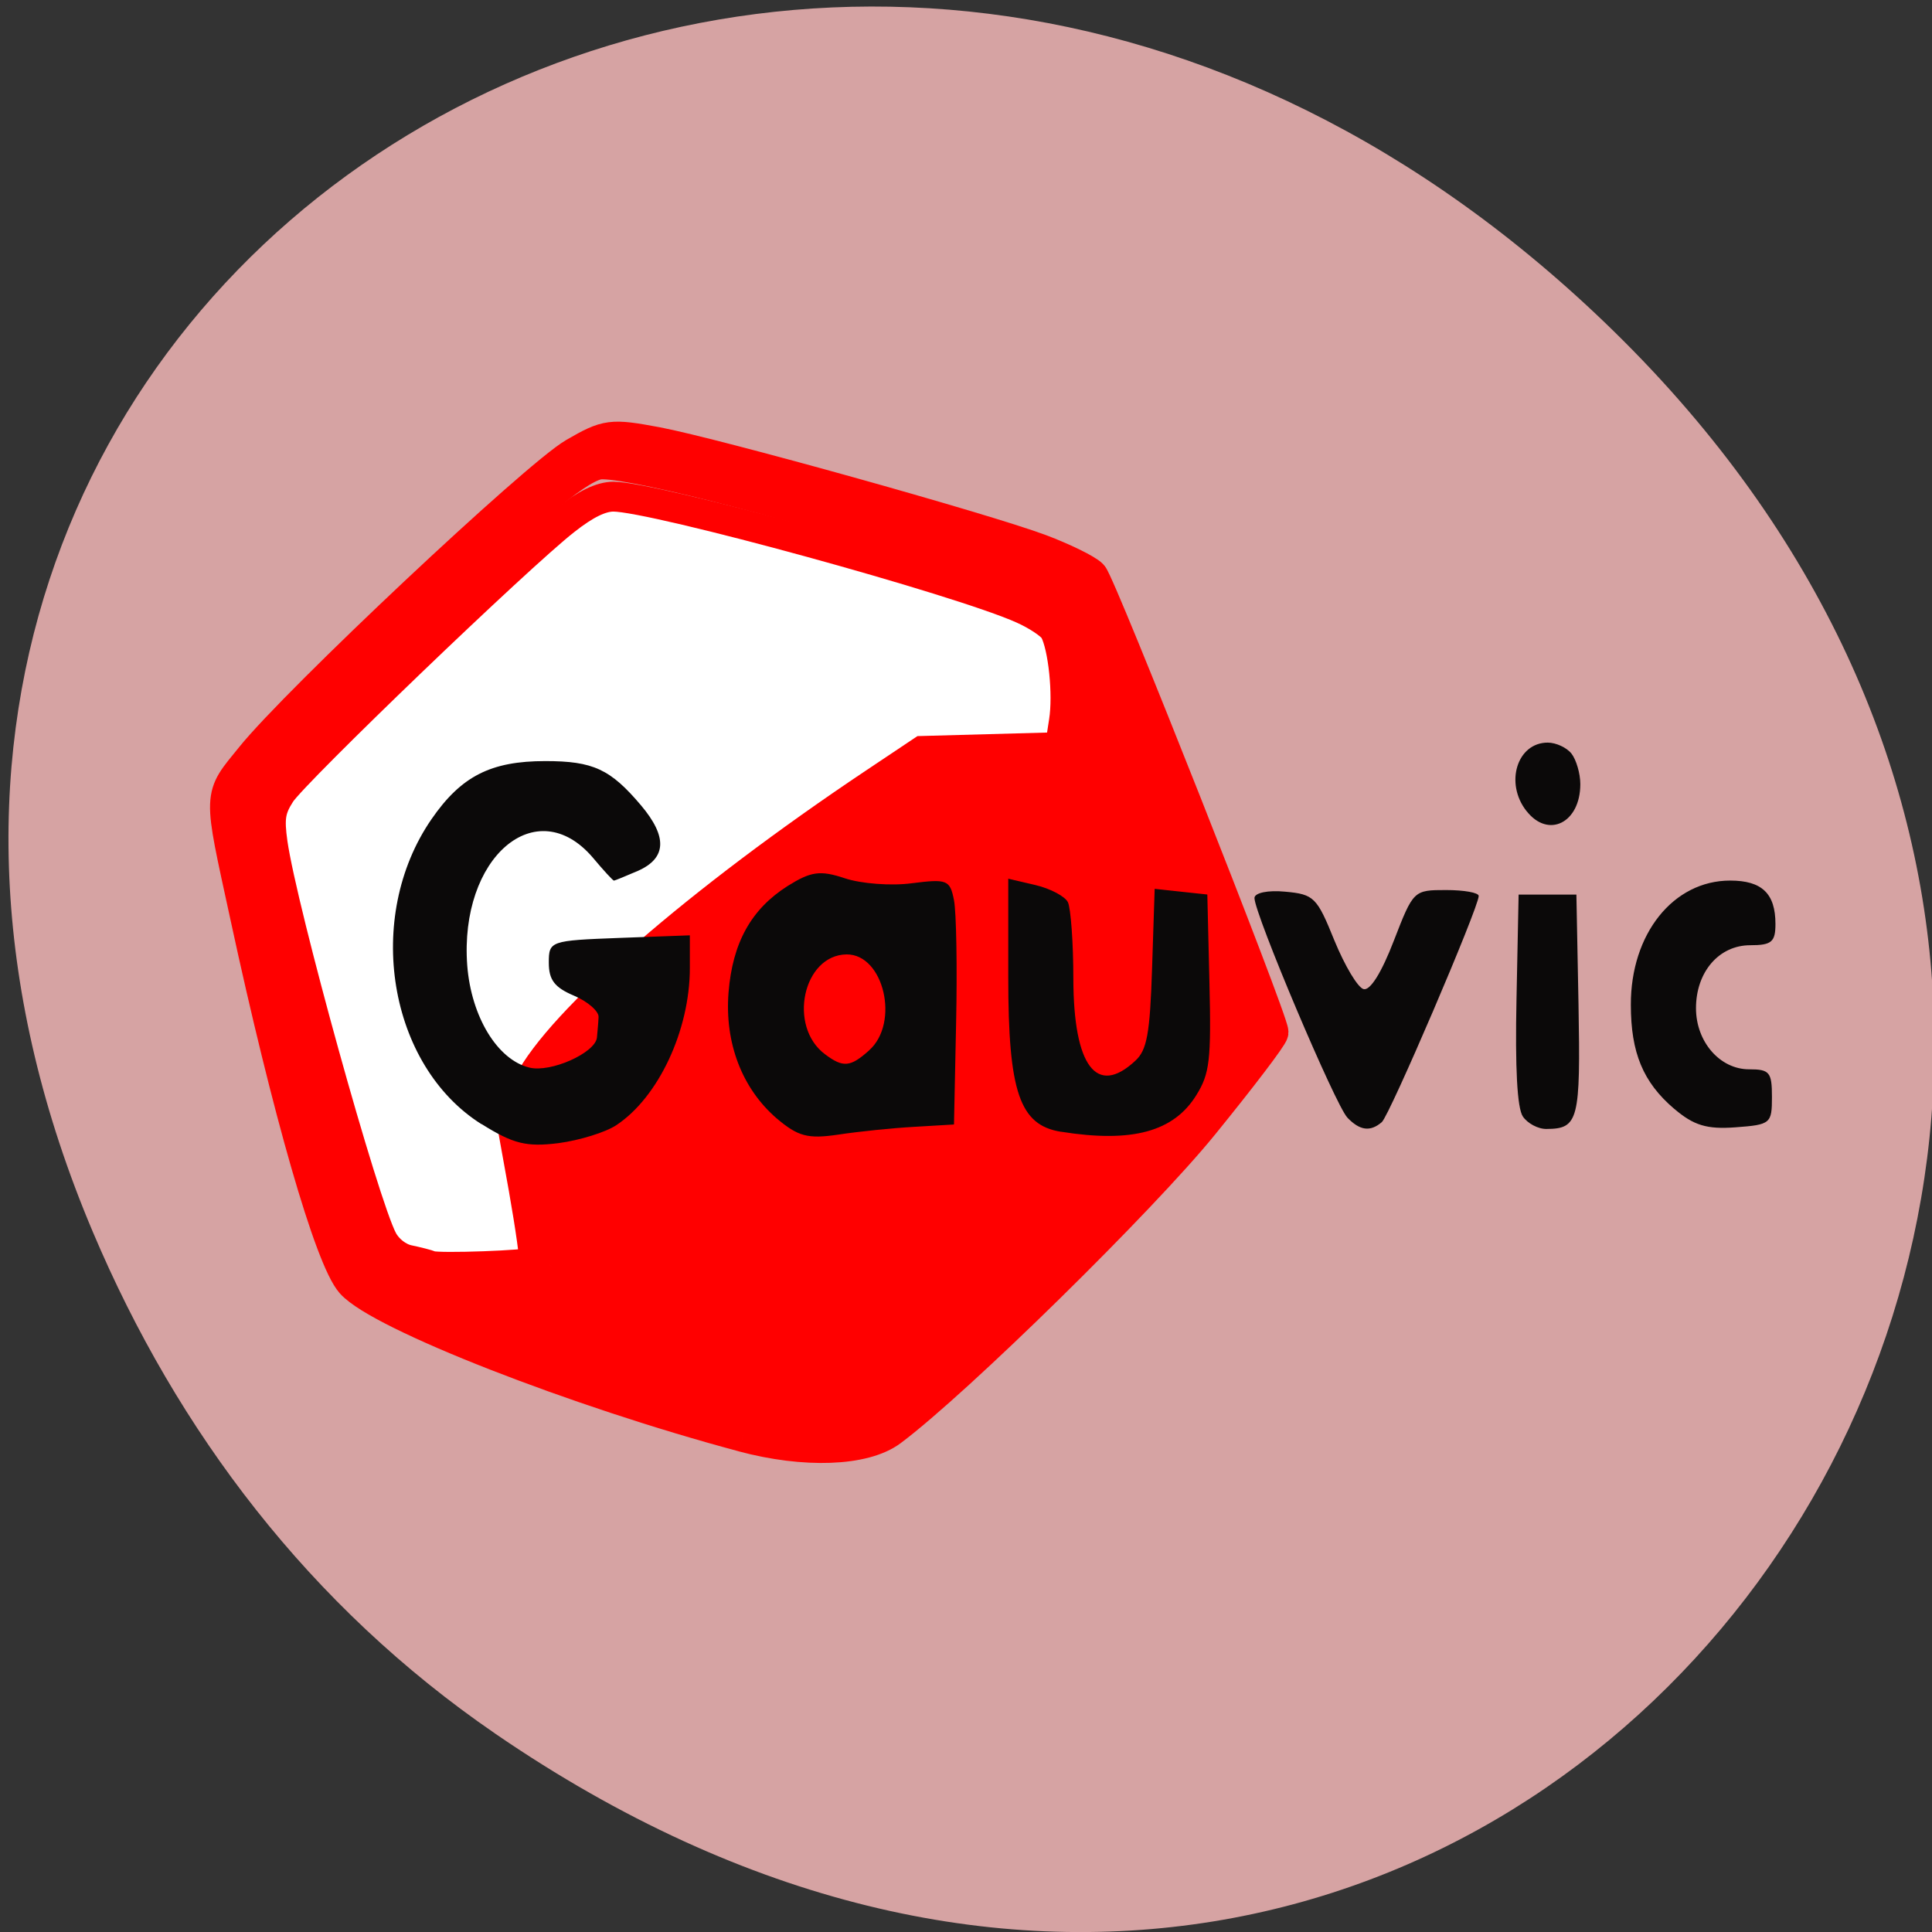 <svg xmlns="http://www.w3.org/2000/svg" viewBox="0 0 32 32"><rect x="0" y="0" width="32" height="32" fill="#333333" stroke="none"/><path d="m 8.203 28.715 c 16.723 11.469 32.33 -9.711 18.535 -23.22 c -12.996 -12.727 -31.906 -0.93 -25.2 14.91 c 1.398 3.305 3.594 6.203 6.664 8.309" fill="#d6a3a3"/><g stroke="#f00" transform="matrix(0.125 0 0 0.125 -5.663 -8.02)"><path d="m 143.77 254.28 c -22.09 -5.906 -48.03 -16.06 -51.75 -20.25 c -2.781 -3.156 -8.406 -22.688 -14 -48.625 c -3.594 -16.563 -3.625 -15.438 0.719 -20.813 c 6 -7.469 37.75 -37.31 42.75 -40.19 c 4.281 -2.469 4.75 -2.531 10.812 -1.406 c 7.875 1.5 43.19 11.344 50.813 14.188 c 3.063 1.156 6.125 2.656 6.75 3.313 c 1.094 1.125 23.906 58.813 23.906 60.44 c 0 0.438 -4.156 5.906 -9.219 12.13 c -8.03 9.906 -32.594 34.03 -41.25 40.5 c -3.5 2.625 -11.375 2.906 -19.531 0.719 m -25.22 -22.16 c 1.281 -1.375 -1.813 -12.438 -2.781 -19.938 c 2.5 -15.5 42.875 -41.03 49.28 -45.719 c 2.938 -2.125 4 -2.313 12.219 -1.875 c 10.75 0.531 10.938 0.375 10.938 -10.75 c 0 -10.406 -1.188 -11.563 -16.875 -16.531 c -22.844 -7.188 -44.03 -12.531 -46.875 -11.844 c -3.188 0.781 -9.719 6.375 -27.594 23.625 c -16.563 15.938 -18.375 18.25 -18.19 23.03 c 0.313 7.781 13.469 55.906 15.969 58.38 c 0.75 0.75 2.906 1.75 4.781 2.219 c 4.5 1.094 17.938 0.688 19.13 -0.594" fill="#f00" stroke-width="4.523"/><path d="m 102.4 231.88 c -0.438 -0.188 -1.813 -0.531 -3 -0.781 c -1.313 -0.281 -2.688 -1.344 -3.375 -2.625 c -2.5 -4.625 -13.313 -43.656 -14.594 -52.594 c -0.469 -3.344 -0.281 -4.5 1.063 -6.594 c 1.875 -2.875 31.563 -31.406 37.656 -36.16 c 2.719 -2.156 4.781 -3.156 6.438 -3.156 c 5.375 0 45.937 11.125 54.22 14.875 c 1.969 0.875 3.844 2.156 4.219 2.844 c 1.156 2.156 1.813 8.469 1.25 12.03 l -0.531 3.438 l -18.25 0.5 l -6.313 4.219 c -23.281 15.563 -41.656 31.531 -45.875 39.844 l -2.313 4.563 l 1.688 9.375 c 0.906 5.156 1.531 9.531 1.344 9.719 c -0.438 0.438 -12.625 0.875 -13.625 0.5" fill="#fff" stroke-width="3.953"/></g><path d="m 7.977 18.621 c -1.547 -0.973 -1.949 -3.426 -0.832 -5.05 c 0.492 -0.715 0.984 -0.965 1.887 -0.965 c 0.793 0 1.078 0.133 1.586 0.734 c 0.438 0.52 0.422 0.871 -0.047 1.082 c -0.207 0.09 -0.391 0.164 -0.402 0.164 c -0.016 0 -0.172 -0.168 -0.348 -0.379 c -0.938 -1.102 -2.215 -0.004 -2.082 1.785 c 0.066 0.848 0.5 1.563 1.031 1.691 c 0.352 0.086 1.086 -0.242 1.117 -0.496 c 0.008 -0.09 0.023 -0.242 0.027 -0.34 c 0.008 -0.094 -0.176 -0.258 -0.406 -0.355 c -0.324 -0.137 -0.418 -0.262 -0.418 -0.547 c 0 -0.359 0.023 -0.367 1.168 -0.41 l 1.168 -0.043 v 0.543 c 0 1.027 -0.52 2.141 -1.219 2.602 c -0.176 0.117 -0.605 0.25 -0.957 0.297 c -0.531 0.066 -0.75 0.012 -1.273 -0.316 m 4.887 -0.094 c -0.574 -0.496 -0.863 -1.25 -0.797 -2.086 c 0.066 -0.824 0.375 -1.379 0.977 -1.762 c 0.387 -0.242 0.539 -0.266 0.949 -0.129 c 0.27 0.09 0.77 0.129 1.113 0.082 c 0.582 -0.074 0.629 -0.055 0.695 0.281 c 0.039 0.199 0.055 1.117 0.035 2.039 l -0.035 1.676 l -0.66 0.039 c -0.359 0.02 -0.926 0.078 -1.258 0.129 c -0.504 0.074 -0.664 0.031 -1.02 -0.27 m 1.531 -1.125 c 0.512 -0.453 0.246 -1.594 -0.371 -1.59 c -0.723 0.008 -0.98 1.195 -0.355 1.656 c 0.297 0.223 0.418 0.211 0.727 -0.066 m 3.18 1.348 c -0.688 -0.109 -0.875 -0.66 -0.875 -2.559 v -1.633 l 0.449 0.105 c 0.25 0.059 0.492 0.188 0.539 0.285 c 0.047 0.098 0.09 0.668 0.09 1.27 c 0.004 1.449 0.387 1.953 1.027 1.355 c 0.191 -0.176 0.242 -0.441 0.277 -1.531 l 0.043 -1.316 l 0.434 0.047 l 0.438 0.047 l 0.035 1.457 c 0.031 1.289 0.004 1.508 -0.215 1.863 c -0.375 0.609 -1.066 0.797 -2.242 0.609 m 4.742 -0.234 c -0.195 -0.199 -1.539 -3.375 -1.539 -3.637 c 0 -0.086 0.223 -0.133 0.508 -0.105 c 0.48 0.043 0.527 0.094 0.816 0.809 c 0.172 0.418 0.387 0.781 0.484 0.805 c 0.109 0.027 0.297 -0.273 0.5 -0.801 c 0.324 -0.836 0.328 -0.84 0.867 -0.84 c 0.297 0 0.539 0.043 0.539 0.098 c 0 0.191 -1.477 3.637 -1.605 3.746 c -0.191 0.164 -0.363 0.141 -0.57 -0.074 m 2.906 -0.02 c -0.094 -0.141 -0.129 -0.801 -0.105 -1.945 l 0.035 -1.73 h 0.957 l 0.035 1.816 c 0.035 1.918 0 2.063 -0.527 2.066 c -0.141 0.004 -0.32 -0.094 -0.395 -0.207 m 2.504 -0.129 c -0.512 -0.438 -0.715 -0.926 -0.715 -1.719 c -0.004 -1.176 0.703 -2.059 1.645 -2.059 c 0.527 0 0.75 0.215 0.75 0.719 c 0 0.297 -0.063 0.352 -0.418 0.352 c -0.516 0 -0.898 0.441 -0.898 1.043 c 0 0.555 0.395 1.012 0.879 1.012 c 0.34 0 0.379 0.047 0.379 0.457 c 0 0.441 -0.02 0.461 -0.605 0.504 c -0.473 0.035 -0.691 -0.031 -1.016 -0.309 m -2.445 -4.93 c -0.363 -0.461 -0.156 -1.133 0.352 -1.133 c 0.137 0 0.316 0.082 0.395 0.184 c 0.078 0.102 0.145 0.328 0.145 0.504 c 0 0.641 -0.531 0.906 -0.891 0.445" fill="#0b0909"/></svg>